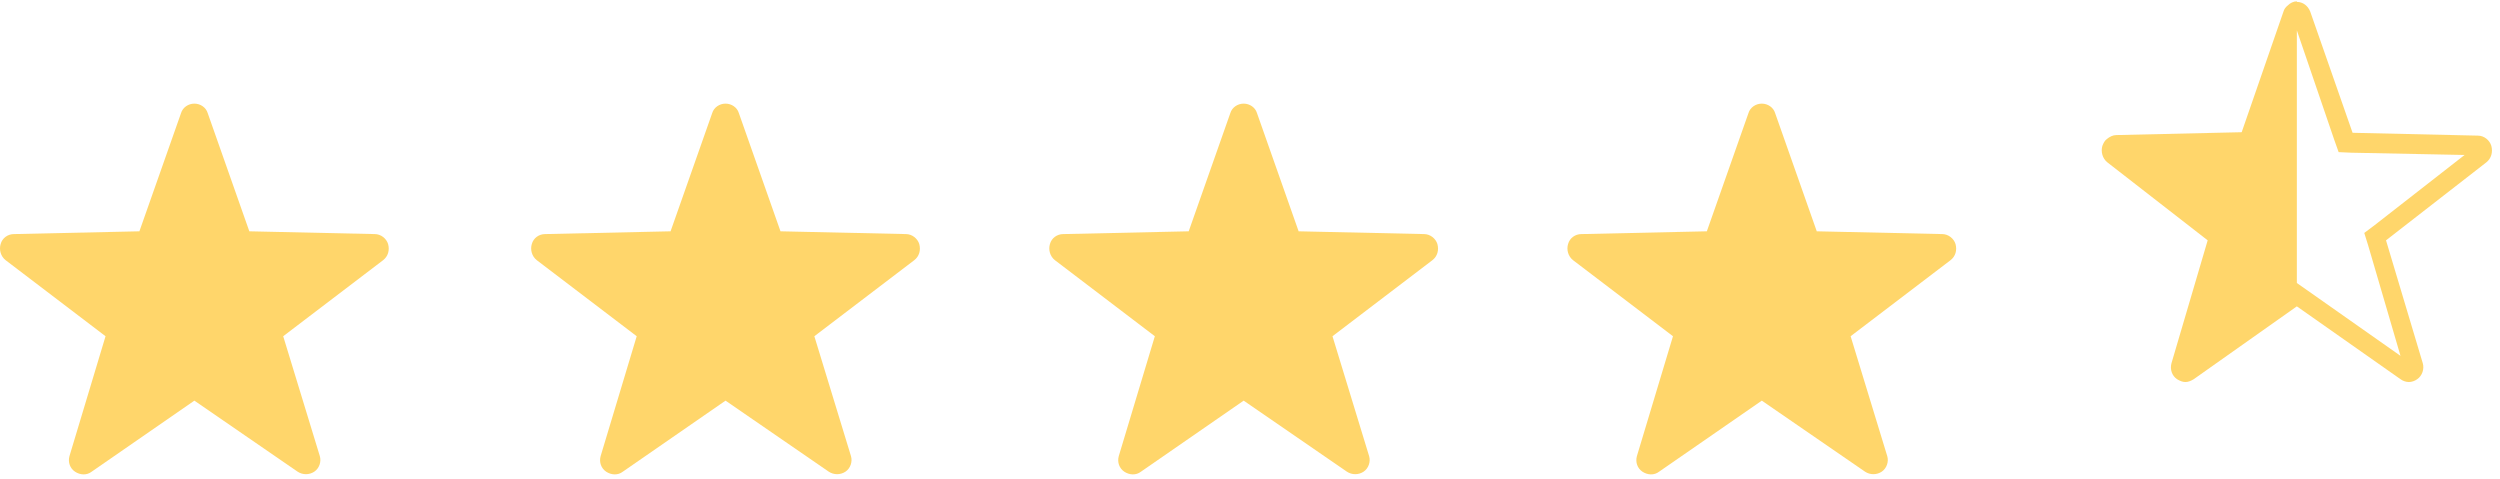 <svg width="193" height="37" viewBox="0 0 193 37" fill="none" xmlns="http://www.w3.org/2000/svg">
<path d="M29.962 18.843C29.834 18.414 29.405 18.071 28.934 18.071L19.248 17.857L16.034 8.729C15.905 8.3 15.477 8 15.005 8C14.534 8 14.105 8.3 13.977 8.729L10.762 17.857L1.077 18.071C0.605 18.071 0.177 18.371 0.048 18.843C-0.08 19.271 0.048 19.786 0.434 20.086L8.148 25.957L5.362 35.214C5.234 35.686 5.405 36.157 5.791 36.414C6.177 36.671 6.691 36.714 7.077 36.414L15.005 30.929L22.977 36.414C23.363 36.671 23.877 36.671 24.262 36.414C24.648 36.157 24.82 35.643 24.691 35.214L21.863 25.957L29.577 20.086C29.962 19.786 30.091 19.314 29.962 18.843Z" fill="#FFD66B"/>
<path d="M70.968 18.843C70.839 18.414 70.411 18.071 69.939 18.071L60.254 17.857L57.039 8.729C56.911 8.3 56.482 8 56.011 8C55.539 8 55.111 8.3 54.982 8.729L51.768 17.857L42.082 18.071C41.611 18.071 41.182 18.371 41.054 18.843C40.925 19.271 41.054 19.786 41.439 20.086L49.154 25.957L46.368 35.214C46.239 35.686 46.411 36.157 46.796 36.414C47.182 36.671 47.696 36.714 48.082 36.414L56.011 30.929L63.982 36.414C64.368 36.671 64.882 36.671 65.268 36.414C65.654 36.157 65.825 35.643 65.696 35.214L62.868 25.957L70.582 20.086C70.968 19.786 71.096 19.314 70.968 18.843Z" fill="#FFD66B"/>
<path d="M110.968 18.843C110.839 18.414 110.411 18.071 109.939 18.071L100.254 17.857L97.039 8.729C96.911 8.3 96.482 8 96.011 8C95.539 8 95.111 8.3 94.982 8.729L91.768 17.857L82.082 18.071C81.611 18.071 81.182 18.371 81.054 18.843C80.925 19.271 81.054 19.786 81.439 20.086L89.154 25.957L86.368 35.214C86.239 35.686 86.411 36.157 86.796 36.414C87.182 36.671 87.696 36.714 88.082 36.414L96.011 30.929L103.982 36.414C104.368 36.671 104.882 36.671 105.268 36.414C105.654 36.157 105.825 35.643 105.696 35.214L102.868 25.957L110.582 20.086C110.968 19.786 111.096 19.314 110.968 18.843Z" fill="#FFD66B"/>
<path d="M150.968 18.843C150.839 18.414 150.411 18.071 149.939 18.071L140.254 17.857L137.039 8.729C136.911 8.3 136.482 8 136.011 8C135.539 8 135.111 8.3 134.982 8.729L131.768 17.857L122.082 18.071C121.611 18.071 121.182 18.371 121.054 18.843C120.925 19.271 121.054 19.786 121.439 20.086L129.154 25.957L126.368 35.214C126.239 35.686 126.411 36.157 126.796 36.414C127.182 36.671 127.696 36.714 128.082 36.414L136.011 30.929L143.982 36.414C144.368 36.671 144.882 36.671 145.268 36.414C145.654 36.157 145.825 35.643 145.696 35.214L142.868 25.957L150.582 20.086C150.968 19.786 151.096 19.314 150.968 18.843Z" fill="#FFD66B"/>
<path d="M192.331 11.261C192.202 10.822 191.771 10.471 191.298 10.471L181.619 10.251L178.349 0.894C178.177 0.454 177.79 0.147 177.317 0.147V0.103C177.059 0.103 176.8 0.235 176.628 0.41C176.456 0.542 176.327 0.718 176.284 0.894L173.058 10.207L163.378 10.427C163.12 10.427 162.862 10.558 162.647 10.734C162.475 10.866 162.389 11.042 162.303 11.261C162.173 11.701 162.303 12.228 162.69 12.535L170.433 18.554L167.637 28.043C167.508 28.526 167.68 29.009 168.067 29.273C168.282 29.405 168.497 29.493 168.713 29.493C168.928 29.493 169.143 29.405 169.358 29.273L177.317 23.65L185.318 29.273C185.491 29.405 185.749 29.493 185.964 29.493C186.179 29.493 186.437 29.405 186.609 29.273C186.996 29.009 187.168 28.482 187.039 28.043L184.2 18.554L191.944 12.535C192.331 12.228 192.46 11.745 192.331 11.261ZM183.34 17.368L182.522 17.983L182.823 18.949L185.318 27.472L178.134 22.42L177.317 21.849V2.343L180.199 10.778L180.543 11.745L181.533 11.789L190.266 11.964L183.34 17.368Z" fill="#FFD66B"/>
</svg>
